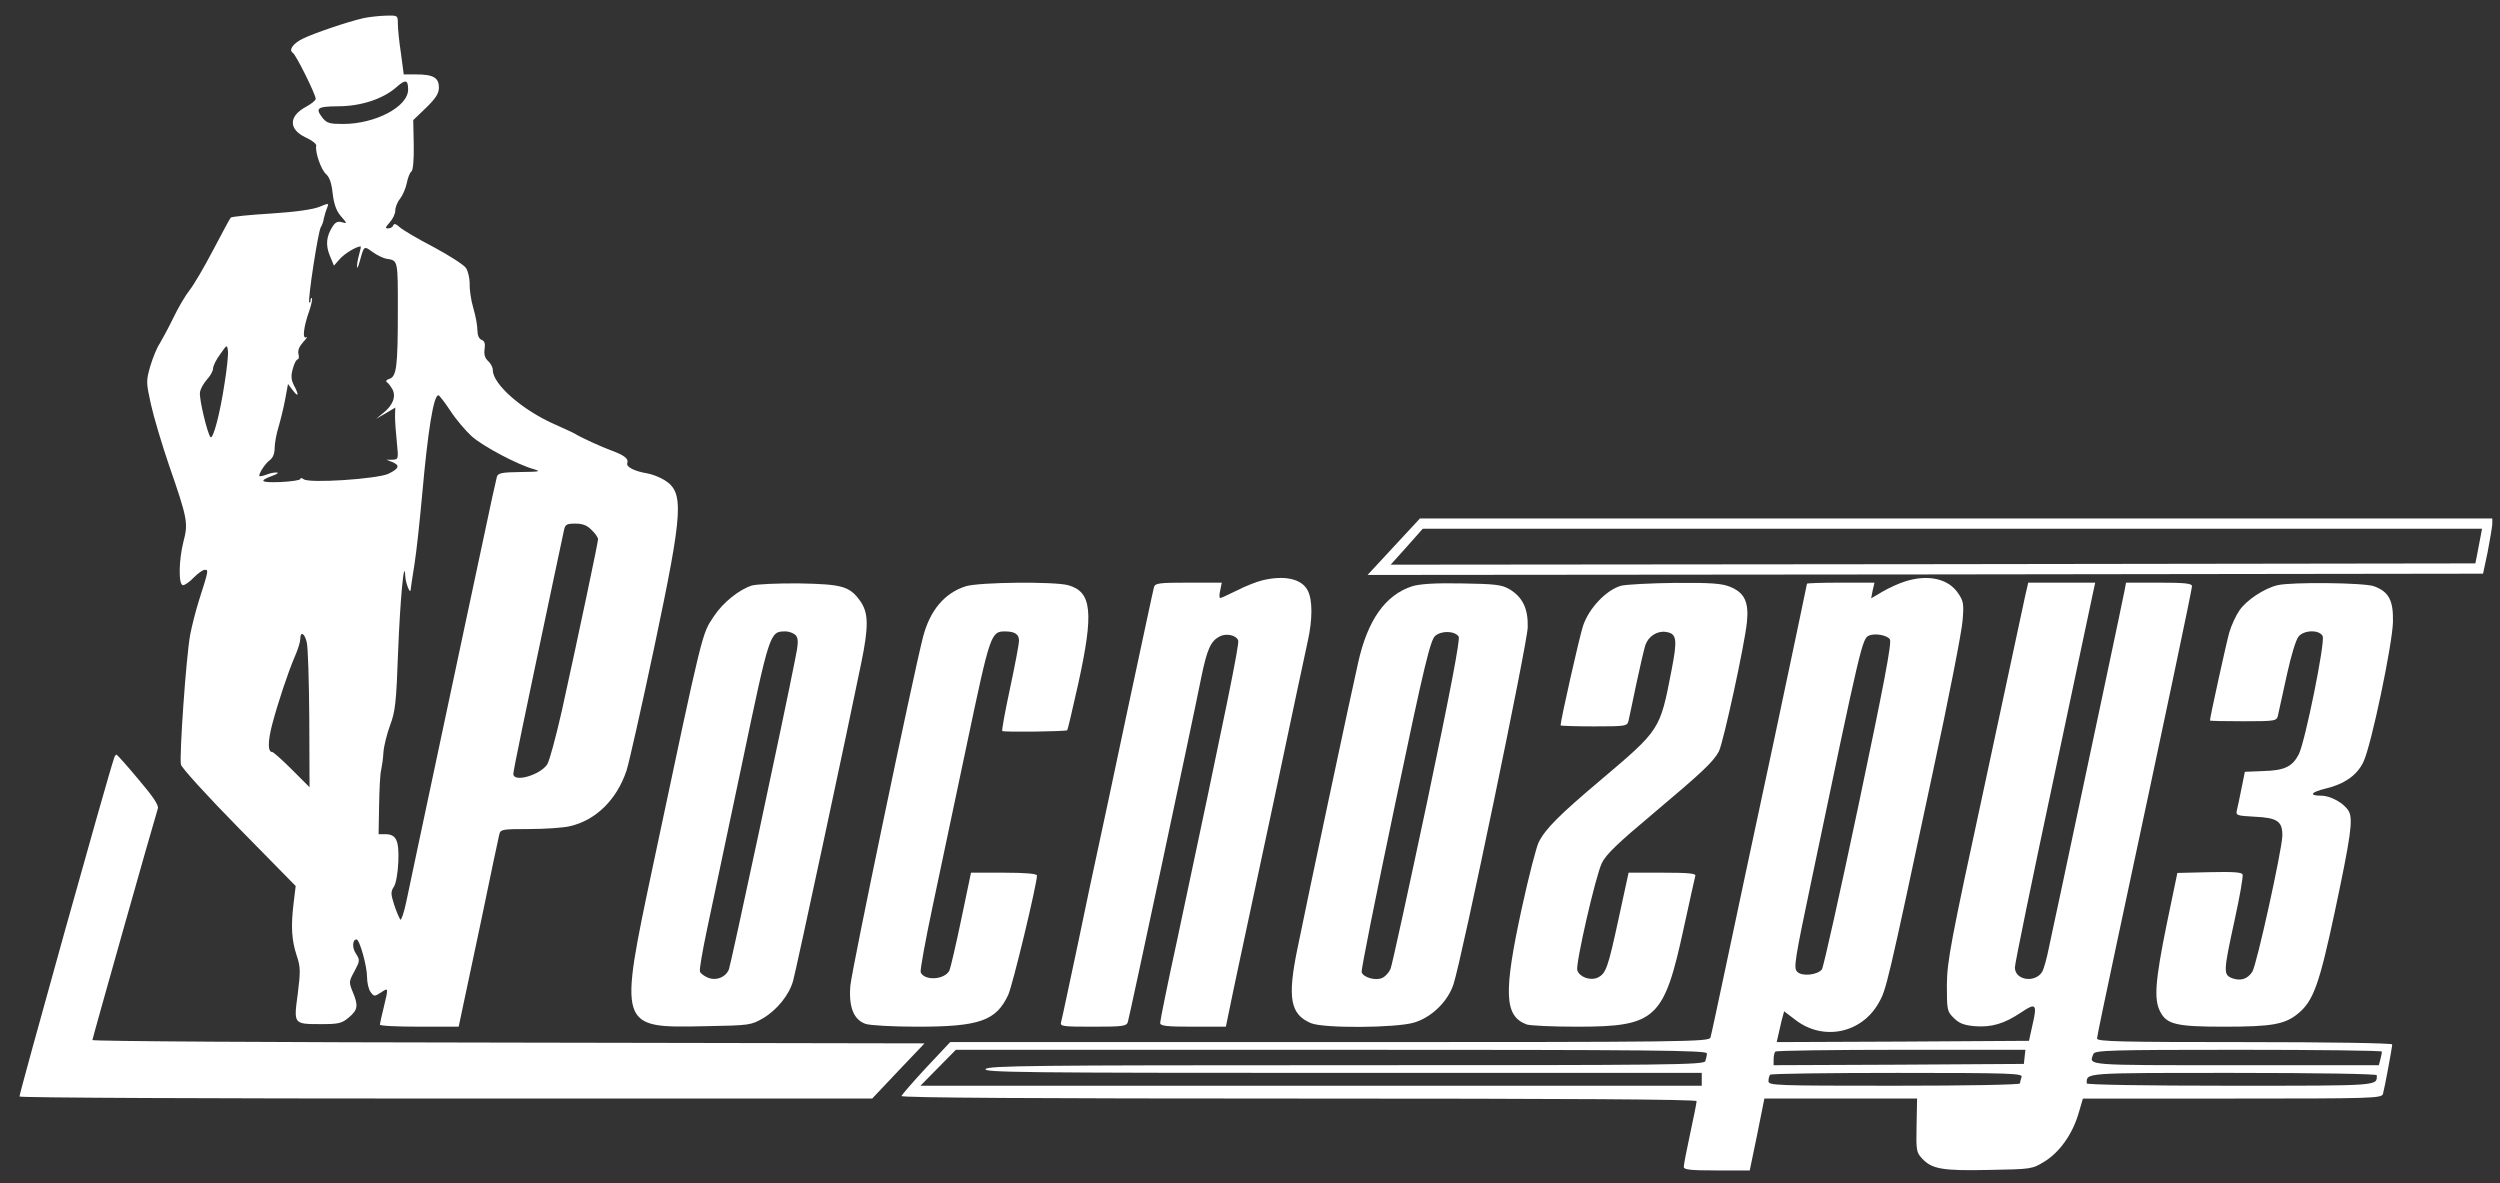 <?xml version="1.0" standalone="no"?>
<!DOCTYPE svg PUBLIC "-//W3C//DTD SVG 20010904//EN"
 "http://www.w3.org/TR/2001/REC-SVG-20010904/DTD/svg10.dtd">
<svg version="1.0" xmlns="http://www.w3.org/2000/svg"
 width="974pt" height="461pt" viewBox="0 0 974 461"
 preserveAspectRatio="xMidYMid meet">
<rect x="0" y="0" width="974" height="461" fill="#333333" stroke="none"/>
<g transform="translate(0,461) scale(0.1,-0.1)"
fill="white" stroke="none">
<path d="M1415 4539 c-62 -14 -196 -60 -236 -80 -38 -19 -55 -44 -38 -55 12
-7 89 -162 89 -179 0 -6 -16 -19 -36 -30 -70 -37 -71 -89 -2 -121 24 -11 42
-25 40 -32 -5 -25 19 -93 38 -110 13 -11 22 -35 26 -75 5 -42 14 -68 32 -89
25 -29 25 -30 5 -24 -16 5 -26 1 -37 -16 -25 -39 -28 -73 -11 -114 l16 -39 22
25 c18 21 65 50 82 50 2 0 -1 -15 -6 -32 -5 -18 -9 -40 -8 -48 0 -8 5 1 10 20
18 64 16 63 51 38 18 -13 42 -24 53 -26 46 -7 45 -3 45 -199 0 -222 -5 -260
-33 -269 -11 -3 -15 -9 -10 -13 6 -3 15 -16 22 -28 15 -28 1 -63 -36 -92 l-28
-23 38 22 37 22 -1 -34 c0 -18 3 -63 7 -100 7 -67 6 -68 -17 -69 l-24 0 23 -9
c31 -13 28 -25 -15 -46 -44 -20 -309 -38 -330 -21 -7 5 -13 6 -13 1 0 -5 -35
-10 -77 -12 -79 -3 -87 4 -30 25 18 6 24 12 15 12 -9 1 -28 -3 -42 -9 -14 -5
-26 -7 -26 -4 0 13 25 50 42 62 11 8 18 25 18 46 0 19 7 56 15 82 8 27 20 76
26 108 l11 60 19 -25 c22 -29 25 -19 4 20 -11 22 -12 37 -4 65 5 20 14 36 19
36 4 0 6 9 3 20 -4 14 3 30 18 47 13 14 19 23 12 19 -16 -9 -10 42 12 103 8
24 13 46 10 49 -3 3 -5 -1 -5 -8 0 -7 -2 -11 -5 -8 -7 7 35 280 45 293 4 6 10
21 12 35 3 14 9 33 13 42 7 17 5 17 -31 2 -25 -10 -93 -20 -189 -26 -82 -5
-153 -12 -156 -16 -4 -4 -34 -61 -69 -127 -34 -65 -75 -135 -91 -155 -16 -20
-45 -69 -64 -109 -20 -41 -44 -85 -53 -100 -10 -14 -26 -53 -36 -86 -17 -59
-17 -64 2 -150 11 -50 43 -157 71 -239 71 -205 75 -224 56 -295 -19 -75 -20
-171 -2 -171 7 0 26 13 42 30 16 16 35 30 43 30 15 0 15 -1 -23 -120 -13 -41
-28 -101 -34 -133 -16 -86 -43 -477 -36 -506 3 -13 104 -124 227 -249 l220
-224 -8 -66 c-11 -90 -8 -145 12 -205 15 -45 15 -61 4 -150 -16 -118 -17 -117
92 -117 68 0 80 3 107 26 35 29 38 46 15 100 -15 37 -15 40 7 80 21 40 22 43
6 68 -16 23 -14 56 2 56 12 0 41 -104 41 -146 0 -22 6 -49 14 -59 13 -18 15
-18 40 -2 30 20 30 21 11 -58 -8 -33 -15 -63 -15 -67 0 -5 69 -8 153 -8 l154
0 11 52 c6 29 41 192 77 363 35 171 67 320 70 333 5 21 10 22 118 22 61 0 132
5 157 11 101 23 183 103 221 217 10 31 59 249 109 485 112 531 116 599 38 647
-18 11 -49 23 -68 26 -48 8 -82 25 -76 40 6 16 -11 30 -60 48 -41 15 -118 50
-144 66 -8 5 -42 20 -75 35 -127 55 -245 157 -245 213 0 11 -8 26 -18 35 -13
12 -17 26 -14 47 3 21 0 32 -12 36 -10 4 -16 18 -16 38 0 17 -7 56 -16 86 -9
30 -15 72 -14 94 0 21 -6 48 -14 61 -8 13 -65 49 -126 82 -62 32 -121 67 -133
78 -14 13 -22 15 -25 7 -2 -7 -11 -12 -20 -12 -12 0 -11 4 6 23 12 13 22 34
22 46 0 13 8 34 19 47 10 13 22 41 26 61 4 21 12 41 18 45 6 4 10 43 9 103
l-2 97 50 48 c38 37 50 56 50 79 0 38 -22 51 -88 51 l-49 0 -11 83 c-7 45 -12
97 -12 115 0 32 0 32 -47 31 -27 -1 -66 -5 -88 -10z m175 -278 c0 -67 -128
-134 -254 -134 -50 0 -62 3 -78 22 -31 40 -24 46 60 47 89 0 175 29 226 74 36
32 46 30 46 -9z m-715 -1144 c-18 -120 -45 -221 -55 -210 -12 14 -44 147 -41
173 1 14 14 36 27 51 13 14 24 33 24 43 0 10 12 35 28 56 26 38 27 38 30 13 2
-13 -4 -71 -13 -126z m880 -108 c22 -34 60 -78 83 -99 45 -40 180 -111 242
-128 30 -9 22 -10 -52 -11 -73 -1 -87 -4 -92 -18 -3 -10 -28 -124 -55 -253
-28 -129 -102 -480 -166 -780 -64 -300 -123 -580 -132 -623 -9 -43 -20 -74
-23 -70 -4 5 -15 30 -24 57 -14 44 -14 52 -1 72 8 13 15 53 17 97 3 83 -8 107
-51 107 l-26 0 2 112 c1 62 4 124 8 138 3 14 8 46 9 70 2 25 14 72 26 105 20
52 24 89 31 285 8 204 24 375 28 295 1 -26 20 -74 21 -52 0 4 7 49 15 100 8
50 21 173 30 272 22 246 44 385 63 385 4 0 25 -28 47 -61z m550 -464 c14 -13
25 -29 25 -36 0 -12 -72 -354 -141 -668 -23 -101 -48 -195 -57 -209 -28 -42
-132 -72 -132 -37 0 13 38 197 156 755 19 91 38 177 41 193 5 24 10 27 45 27
28 0 46 -7 63 -25z m-1110 -437 c5 -18 9 -153 10 -299 l1 -266 -68 68 c-38 38
-73 69 -77 69 -18 0 -18 39 -1 106 23 87 62 204 89 267 12 27 21 57 21 68 0
31 17 22 25 -13z"/>
<path d="M5430 2480 l-102 -110 2173 2 2173 3 18 85 c9 47 17 95 18 108 l0 22
-2089 0 -2089 0 -102 -110z m4234 38 c-4 -18 -9 -49 -13 -68 l-7 -35 -2113 -3
-2113 -2 63 70 62 70 2063 0 2064 0 -6 -32z"/>
<path d="M4918 2349 c-21 -5 -65 -22 -98 -39 -33 -16 -62 -30 -66 -30 -4 0 -4
14 0 30 l6 30 -130 0 c-114 0 -129 -2 -134 -17 -3 -10 -50 -232 -106 -493 -55
-261 -107 -504 -115 -540 -8 -36 -42 -195 -75 -355 -34 -159 -63 -298 -66
-307 -5 -17 6 -18 125 -18 115 0 130 2 135 18 6 18 252 1171 287 1347 22 106
36 137 70 155 25 14 65 6 73 -15 5 -14 -43 -251 -238 -1168 -37 -169 -66 -314
-66 -322 0 -12 22 -15 128 -15 l128 0 13 63 c7 34 23 112 36 172 13 61 76 355
140 655 63 300 122 575 130 612 19 85 19 161 0 197 -23 46 -90 61 -177 40z"/>
<path d="M7423 2345 c-23 -7 -63 -25 -87 -39 l-46 -27 6 31 7 30 -132 0 c-72
0 -131 -2 -131 -4 0 -2 -58 -278 -129 -613 -72 -334 -155 -727 -186 -873 -31
-146 -58 -273 -61 -282 -5 -17 -84 -18 -1484 -18 l-1478 0 -94 -100 c-51 -55
-94 -105 -96 -110 -2 -7 540 -10 1547 -10 1045 0 1551 -3 1551 -10 0 -6 -11
-62 -25 -126 -14 -64 -25 -122 -25 -130 0 -11 24 -14 128 -14 l129 0 29 140
28 140 298 0 297 0 -2 -104 c-2 -98 -1 -106 22 -130 38 -41 80 -48 262 -44
164 3 166 3 215 33 59 37 108 106 132 187 l17 58 582 0 c545 0 582 1 587 18 6
21 36 181 36 193 0 5 -246 9 -575 9 -479 0 -575 2 -575 14 0 7 34 170 75 362
195 912 295 1388 295 1400 0 11 -27 14 -129 14 l-128 0 -6 -32 c-5 -28 -135
-641 -248 -1173 -17 -77 -37 -174 -46 -215 -8 -41 -20 -83 -25 -93 -25 -48
-108 -38 -108 14 0 15 68 346 151 735 82 390 153 721 156 737 l6 27 -131 0
-130 0 -12 -52 c-6 -29 -77 -359 -157 -733 -134 -619 -147 -689 -148 -782 0
-98 1 -104 27 -129 21 -21 39 -28 81 -32 66 -5 115 9 182 54 58 39 63 33 42
-56 l-12 -55 -492 -3 -491 -2 5 22 c3 13 9 40 14 61 l10 37 46 -35 c107 -81
255 -51 322 67 30 52 33 63 211 898 61 283 113 549 116 590 6 68 4 78 -18 110
-38 56 -117 73 -205 45z m-60 -226 c8 -13 -24 -179 -122 -645 -73 -346 -137
-634 -143 -641 -18 -22 -78 -28 -96 -9 -15 14 -10 44 57 363 193 922 196 935
223 947 24 10 71 1 81 -15z m-713 -1613 c0 -8 -3 -21 -6 -30 -6 -15 -138 -16
-1399 -16 -1226 0 -1394 -2 -1405 -15 -11 -13 144 -15 1389 -15 l1401 0 0 -25
0 -25 -1522 0 -1522 0 69 70 69 70 1463 0 c1256 0 1463 -2 1463 -14z m1238
-13 l-3 -28 -487 -3 -488 -2 0 23 c0 13 3 27 7 30 3 4 224 7 490 7 l484 0 -3
-27z m1392 20 c0 -5 -3 -18 -6 -30 l-6 -23 -559 0 c-594 0 -571 -2 -553 44 6
14 65 16 565 16 307 0 559 -3 559 -7z m-1404 -99 c-3 -9 -6 -20 -6 -25 0 -5
-199 -9 -490 -9 -468 0 -490 1 -490 18 0 10 3 22 7 25 3 4 227 7 496 7 442 0
489 -2 483 -16z m1384 7 c0 -42 19 -41 -571 -41 -333 0 -559 4 -559 9 0 42
-19 41 571 41 333 0 559 -4 559 -9z"/>
<path d="M2930 2329 c-49 -15 -113 -66 -148 -119 -48 -73 -39 -33 -237 -968
-136 -642 -137 -637 205 -630 171 3 176 4 223 31 54 32 102 91 117 146 11 37
219 1009 265 1236 30 145 29 198 -4 244 -41 57 -70 65 -236 68 -82 1 -166 -3
-185 -8z m171 -195 c10 -13 10 -30 -4 -97 -42 -215 -249 -1182 -257 -1203 -12
-32 -52 -47 -84 -32 -14 6 -27 16 -29 23 -3 6 10 81 28 166 18 85 79 373 135
639 109 520 109 520 170 520 15 0 33 -7 41 -16z"/>
<path d="M3763 2326 c-83 -26 -140 -94 -167 -198 -38 -148 -278 -1298 -283
-1358 -7 -83 13 -133 59 -149 17 -6 107 -11 203 -11 241 0 306 23 353 124 17
36 112 431 112 465 0 7 -45 11 -128 11 l-129 0 -38 -182 c-21 -101 -42 -190
-46 -199 -19 -37 -98 -41 -112 -7 -3 8 19 127 48 264 29 137 90 425 135 639
87 413 91 425 145 425 39 0 55 -11 55 -36 0 -14 -16 -97 -35 -186 -19 -89 -33
-164 -30 -166 5 -5 248 -2 253 3 2 2 21 84 43 182 61 278 53 357 -39 383 -54
15 -348 12 -399 -4z"/>
<path d="M5502 2326 c-105 -34 -174 -132 -211 -299 -26 -113 -200 -933 -236
-1112 -40 -193 -28 -257 52 -291 48 -21 332 -19 402 2 68 20 132 82 154 150
32 97 288 1329 289 1390 2 73 -20 118 -72 149 -30 17 -55 20 -185 22 -106 2
-163 -2 -193 -11z m181 -196 c6 -11 -30 -202 -122 -640 -73 -344 -137 -638
-143 -653 -6 -16 -22 -33 -35 -38 -26 -10 -71 3 -78 23 -3 7 56 301 130 653
116 554 138 642 157 658 25 21 76 19 91 -3z"/>
<path d="M6316 2328 c-58 -16 -127 -89 -149 -158 -14 -43 -87 -367 -87 -386 0
-2 58 -4 130 -4 126 0 130 1 135 23 3 12 16 76 30 142 14 66 30 134 35 151 12
35 46 57 80 52 43 -6 46 -28 22 -151 -45 -232 -43 -229 -277 -427 -160 -135
-214 -189 -240 -241 -9 -17 -39 -133 -66 -257 -72 -331 -68 -420 18 -453 13
-5 102 -9 197 -9 308 0 339 29 416 385 23 105 43 196 45 203 3 9 -27 12 -128
12 l-132 0 -38 -175 c-43 -199 -50 -218 -83 -234 -29 -13 -71 3 -79 29 -7 24
71 366 96 418 16 33 63 78 198 191 196 165 236 203 258 244 17 34 100 414 109
503 8 78 -9 115 -66 138 -32 13 -75 16 -213 15 -94 -1 -190 -6 -211 -11z"/>
<path d="M8873 2330 c-51 -12 -121 -58 -148 -98 -14 -20 -32 -59 -40 -87 -11
-39 -75 -330 -75 -342 0 -2 58 -3 130 -3 126 0 130 1 135 23 3 12 18 82 34
155 17 78 36 141 47 153 22 25 80 26 93 1 11 -21 -68 -411 -93 -461 -25 -48
-56 -63 -138 -65 l-72 -3 -13 -64 c-7 -35 -15 -74 -18 -85 -5 -21 -1 -22 70
-26 88 -4 108 -18 107 -75 -2 -57 -100 -503 -117 -529 -19 -29 -46 -37 -79
-25 -34 14 -34 24 10 226 20 91 34 171 31 178 -3 9 -38 11 -129 9 l-125 -3
-42 -202 c-44 -217 -50 -291 -25 -338 25 -50 63 -59 249 -59 187 0 237 9 288
51 60 49 83 114 143 395 63 297 72 361 55 393 -17 31 -70 61 -108 61 -49 0
-40 14 19 28 71 17 122 52 146 104 30 61 113 458 115 545 2 83 -16 118 -74
139 -38 14 -322 17 -376 4z"/>
<path d="M445 1658 c-25 -71 -372 -1315 -369 -1320 3 -5 752 -8 1664 -8 l1658
0 102 108 102 107 -1621 3 c-892 1 -1621 5 -1621 10 0 6 239 852 255 902 4 13
-19 47 -76 114 -44 53 -83 96 -85 96 -3 0 -7 -6 -9 -12z"/>
</g>
</svg>
